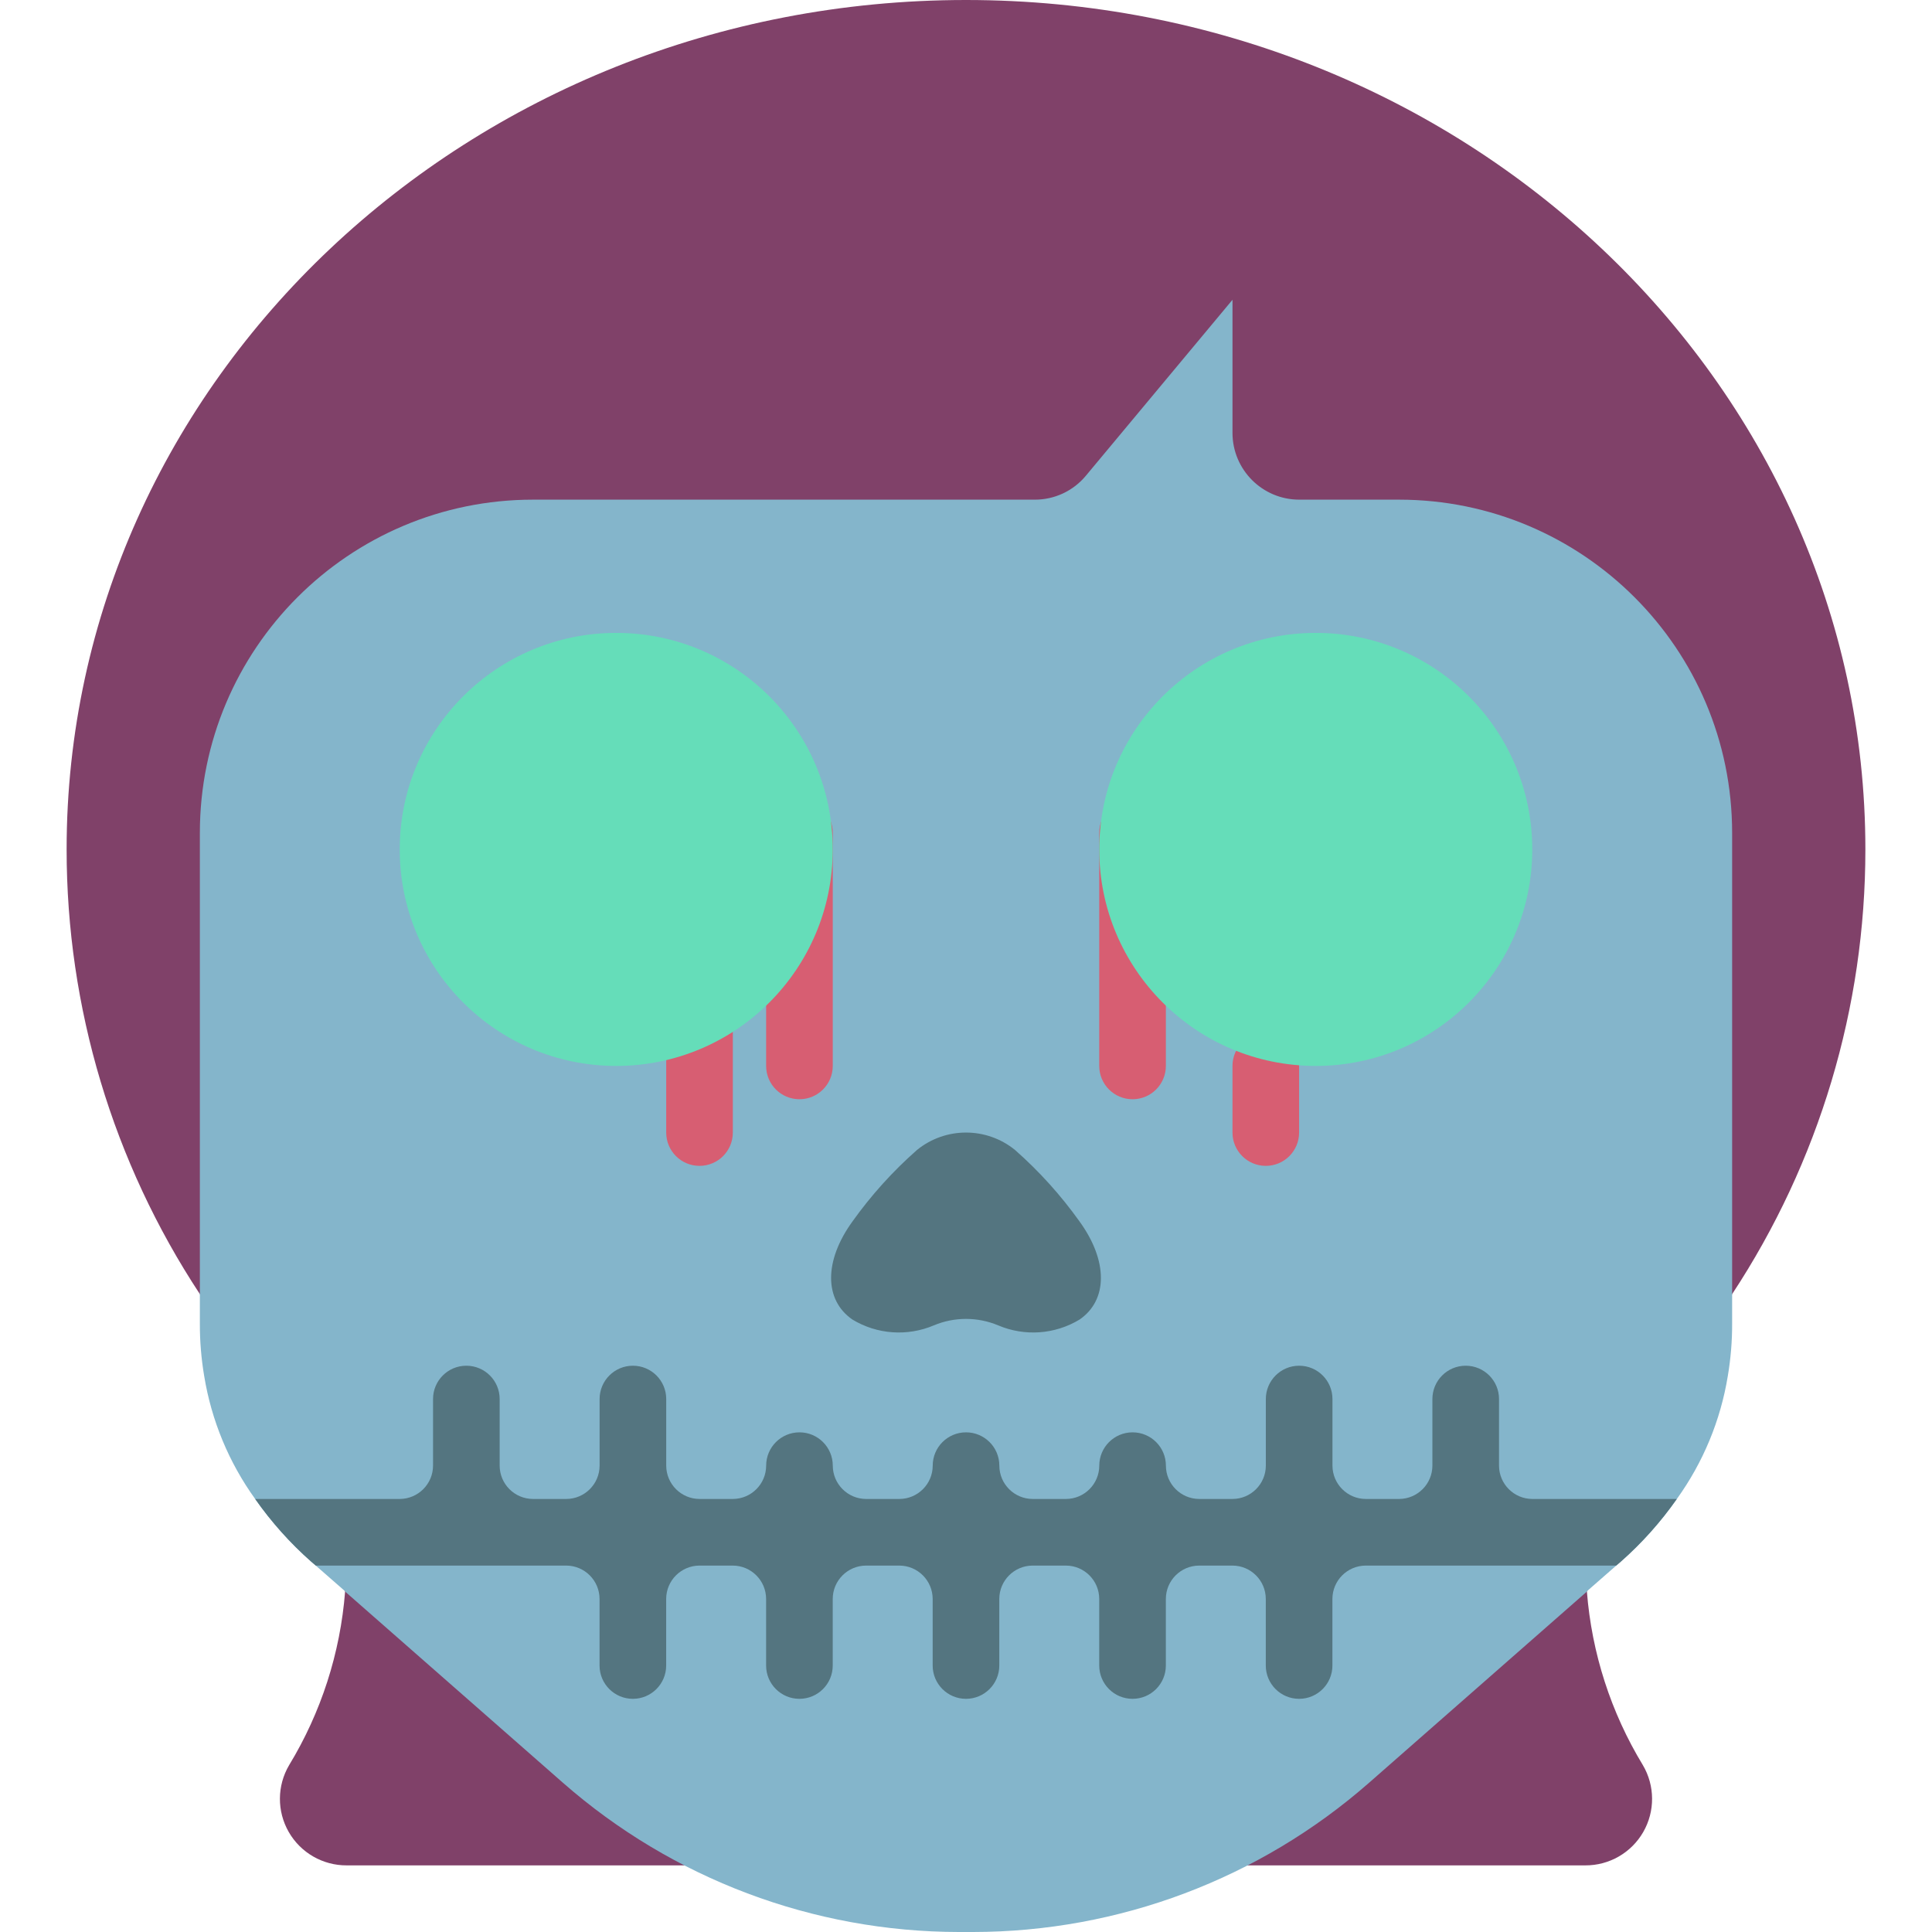 <?xml version="1.0" encoding="iso-8859-1"?>
<!-- Generator: Adobe Illustrator 19.0.0, SVG Export Plug-In . SVG Version: 6.00 Build 0)  -->
<svg version="1.1" id="Capa_1" xmlns="http://www.w3.org/2000/svg" xmlns:xlink="http://www.w3.org/1999/xlink" x="0px" y="0px"
	 viewBox="0 0 512 512" style="enable-background:new 0 0 512 512;" xml:space="preserve">
<g>
	<g>
		<path style="fill:#804169;" d="M459.034,342.952l-38.488,78.83c1.272,16.281,6.352,32.035,14.83,45.992
			c3.222,5.462,3.26,12.234,0.1,17.732c-3.16,5.498-9.03,8.874-15.371,8.839H91.895c-6.341,0.034-12.212-3.342-15.371-8.839
			c-3.16-5.498-3.122-12.27,0.1-17.732c8.478-13.957,13.558-29.711,14.83-45.992l-38.488-78.83
			c-23.044-34.983-35.321-75.957-35.31-117.848C17.655,100.811,124.381,0,256,0s238.345,100.811,238.345,225.103
			C494.355,266.994,482.078,307.968,459.034,342.952z"/>
		<path style="fill:#84B5CB;" d="M459.034,220.69v130.03c0.016,4.673-0.367,9.34-1.148,13.948
			c-1.92,11.757-6.544,22.908-13.506,32.574c-4.273,6.096-9.251,11.667-14.83,16.596l-1.236,1.059l-7.768,6.797v0.088l-57.732,50.67
			c-29.039,25.465-66.337,39.518-104.96,39.548h-3.708c-38.623-0.03-75.921-14.083-104.96-39.548l-57.732-50.67v-0.088l-7.768-6.797
			l-1.236-1.059c-5.579-4.929-10.557-10.5-14.83-16.596c-6.963-9.666-11.586-20.817-13.506-32.574
			c-0.78-4.608-1.164-9.274-1.148-13.948V220.69c0.018-48.746,39.53-88.258,88.276-88.276h132.943
			c5.255,0.027,10.245-2.306,13.595-6.356l38.841-46.61v35.31c0.029,9.739,7.916,17.627,17.655,17.655h26.483
			C419.505,132.431,459.017,171.944,459.034,220.69z"/>
		<g>
			<path style="fill:#D75E72;" d="M211.862,291.31c-4.875,0-8.828-3.952-8.828-8.828V220.69c0-4.875,3.952-8.828,8.828-8.828
				c4.875,0,8.828,3.952,8.828,8.828v61.793C220.69,287.358,216.737,291.31,211.862,291.31z"/>
			<path style="fill:#D75E72;" d="M300.138,291.31c-4.875,0-8.828-3.952-8.828-8.828V220.69c0-4.875,3.952-8.828,8.828-8.828
				s8.828,3.952,8.828,8.828v61.793C308.966,287.358,305.013,291.31,300.138,291.31z"/>
			<path style="fill:#D75E72;" d="M185.379,308.966c-4.875,0-8.828-3.952-8.828-8.828v-26.483c0-4.875,3.952-8.828,8.828-8.828
				c4.875,0,8.828,3.952,8.828,8.828v26.483C194.207,305.013,190.255,308.966,185.379,308.966z"/>
			<path style="fill:#D75E72;" d="M335.448,308.966c-4.875,0-8.828-3.952-8.828-8.828v-17.655c0-4.875,3.952-8.828,8.828-8.828
				s8.828,3.952,8.828,8.828v17.655C344.276,305.013,340.324,308.966,335.448,308.966z"/>
		</g>
		<g>
			<circle style="fill:#65DDB9;" cx="163.31" cy="225.103" r="57.379"/>
			<circle style="fill:#65DDB9;" cx="348.69" cy="225.103" r="57.379"/>
		</g>
		<path style="fill:#547580;" d="M444.381,397.241c-4.273,6.096-9.251,11.667-14.83,16.596l-1.236,1.059h-66.383
			c-4.869,0.015-8.813,3.958-8.828,8.828v17.655c0,4.875-3.952,8.828-8.828,8.828s-8.828-3.952-8.828-8.828v-17.655
			c-0.015-4.869-3.958-8.813-8.828-8.828h-8.828c-4.869,0.015-8.813,3.958-8.828,8.828v17.655c0,4.875-3.952,8.828-8.828,8.828
			s-8.828-3.952-8.828-8.828v-17.655c-0.015-4.869-3.958-8.813-8.828-8.828h-8.828c-4.869,0.015-8.813,3.958-8.828,8.828v17.655
			c0,4.875-3.952,8.828-8.828,8.828s-8.828-3.952-8.828-8.828v-17.655c-0.015-4.869-3.958-8.813-8.828-8.828h-8.828
			c-4.869,0.015-8.813,3.958-8.828,8.828v17.655c0,4.875-3.952,8.828-8.828,8.828c-4.875,0-8.828-3.952-8.828-8.828v-17.655
			c-0.015-4.869-3.958-8.813-8.828-8.828h-8.828c-4.869,0.015-8.813,3.958-8.828,8.828v17.655c0,4.875-3.952,8.828-8.828,8.828
			s-8.828-3.952-8.828-8.828v-17.655c-0.015-4.869-3.958-8.813-8.828-8.828H83.686l-1.236-1.059
			c-5.579-4.929-10.557-10.5-14.83-16.596h38.312c4.869-0.015,8.813-3.958,8.828-8.828v-17.655c0-4.875,3.952-8.828,8.828-8.828
			c4.875,0,8.828,3.952,8.828,8.828v17.655c0.015,4.869,3.958,8.813,8.828,8.828h8.828c4.869-0.015,8.813-3.958,8.828-8.828v-17.655
			c0-4.875,3.952-8.828,8.828-8.828s8.828,3.952,8.828,8.828v17.655c0.015,4.869,3.958,8.813,8.828,8.828h8.828
			c4.869-0.015,8.813-3.958,8.828-8.828c0-4.875,3.952-8.828,8.828-8.828c4.875,0,8.828,3.952,8.828,8.828
			c0.015,4.869,3.958,8.813,8.828,8.828h8.828c4.869-0.015,8.813-3.958,8.828-8.828c0-4.875,3.952-8.828,8.828-8.828
			s8.828,3.952,8.828,8.828c0.015,4.869,3.958,8.813,8.828,8.828h8.828c4.869-0.015,8.813-3.958,8.828-8.828
			c0-4.875,3.952-8.828,8.828-8.828s8.828,3.952,8.828,8.828c0.015,4.869,3.958,8.813,8.828,8.828h8.828
			c4.869-0.015,8.813-3.958,8.828-8.828v-17.655c0-4.875,3.952-8.828,8.828-8.828s8.828,3.952,8.828,8.828v17.655
			c0.015,4.869,3.958,8.813,8.828,8.828h8.828c4.869-0.015,8.813-3.958,8.828-8.828v-17.655c0-4.875,3.952-8.828,8.828-8.828
			s8.828,3.952,8.828,8.828v17.655c0.015,4.869,3.958,8.813,8.828,8.828H444.381z"/>
	</g>
	<path style="fill:#547580;" d="M247.467,351.24c5.459-2.287,11.608-2.287,17.066,0c7.022,2.977,15.047,2.401,21.571-1.548
		c7.526-5.194,7.526-15.582,0-25.97c-4.961-6.959-10.705-13.324-17.119-18.972c-7.565-6.149-18.406-6.149-25.971,0
		c-6.414,5.647-12.158,12.013-17.119,18.972c-7.526,10.388-7.526,20.776,0,25.97C232.42,353.641,240.445,354.217,247.467,351.24z"/>
</g>
<g>
</g>
<g>
</g>
<g>
</g>
<g>
</g>
<g>
</g>
<g>
</g>
<g>
</g>
<g>
</g>
<g>
</g>
<g>
</g>
<g>
</g>
<g>
</g>
<g>
</g>
<g>
</g>
<g>
</g>
</svg>
